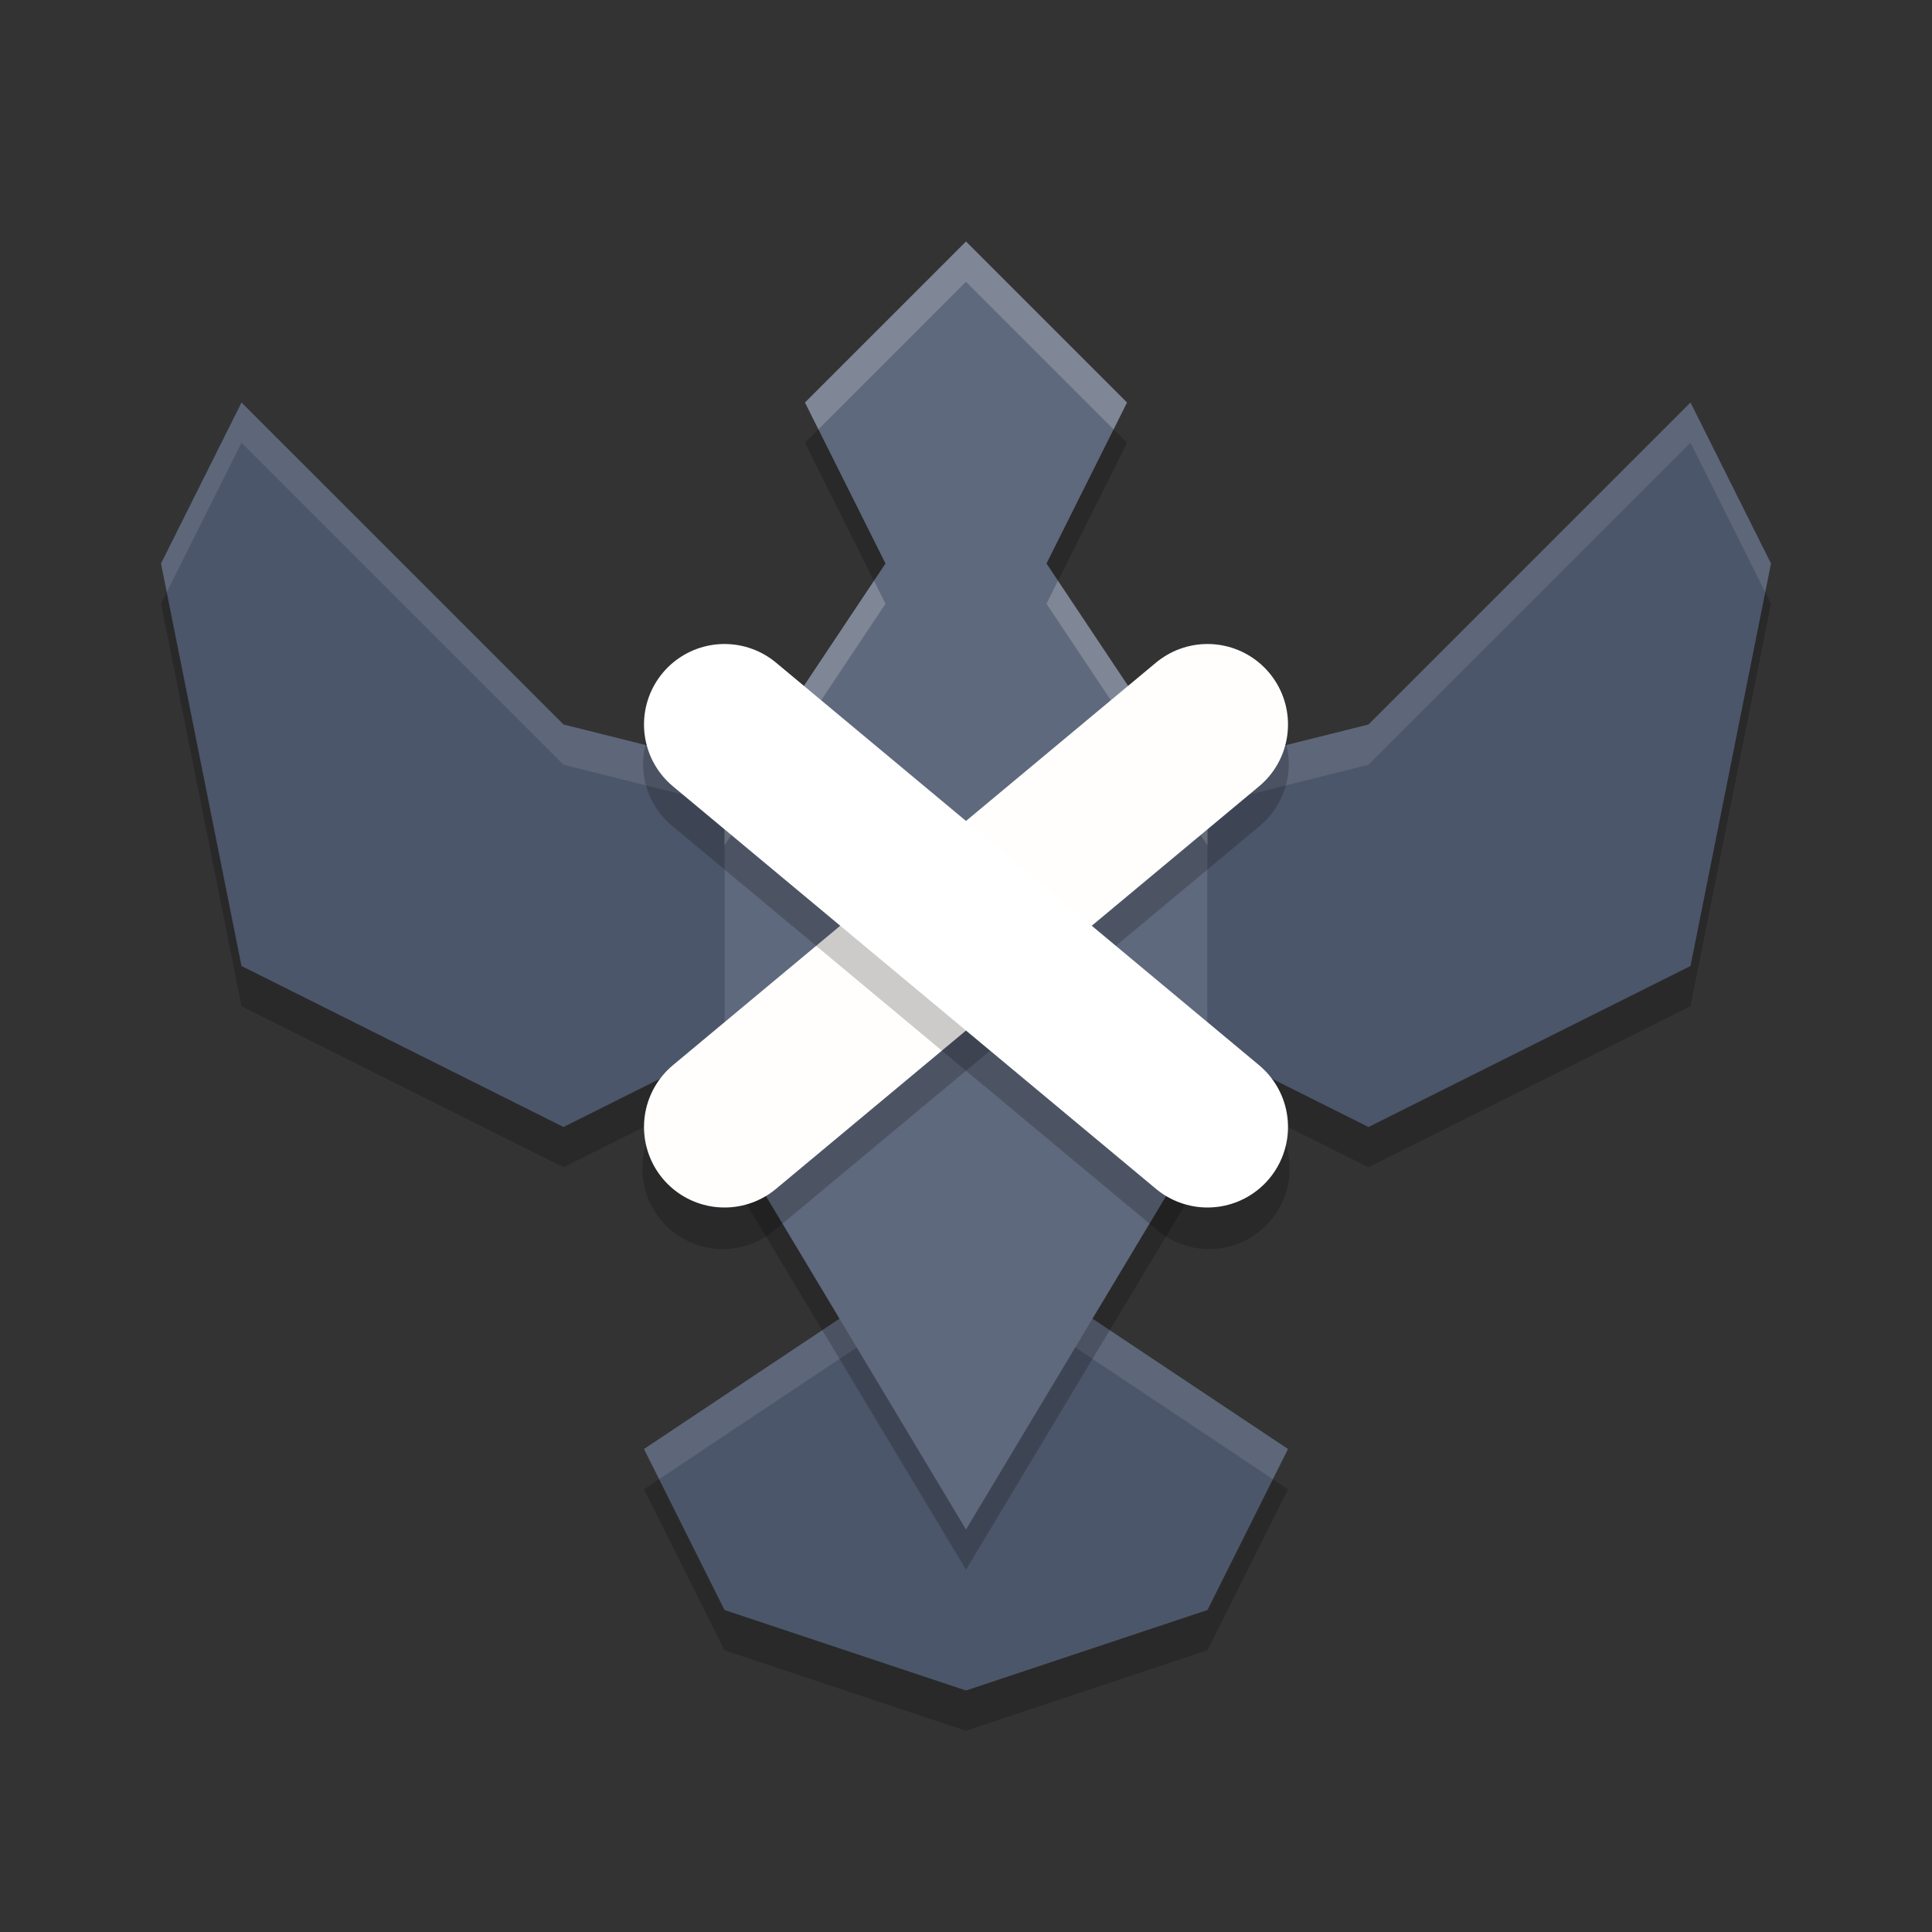 <?xml version="1.0" encoding="UTF-8" standalone="no"?>
<svg
   xmlns:dc="http://purl.org/dc/elements/1.1/"
   xmlns:cc="http://creativecommons.org/ns#"
   xmlns:rdf="http://www.w3.org/1999/02/22-rdf-syntax-ns#"
   xmlns:svg="http://www.w3.org/2000/svg"
   xmlns="http://www.w3.org/2000/svg"
   xmlns:sodipodi="http://sodipodi.sourceforge.net/DTD/sodipodi-0.dtd"
   xmlns:inkscape="http://www.inkscape.org/namespaces/inkscape"
   width="48"
   height="48"
   version="1.1"
   id="svg28"
   sodipodi:docname="zen-bound-2.svg"
   inkscape:version="0.92.5 (2060ec1f9f, 2020-04-08)">
  <rect width="100%" height="100%" fill="#333333" stroke="none"/>
  <defs
     id="defs32" />
  <sodipodi:namedview
     pagecolor="#ffffff"
     bordercolor="#666666"
     borderopacity="1"
     objecttolerance="10"
     gridtolerance="10"
     guidetolerance="10"
     inkscape:pageopacity="0"
     inkscape:pageshadow="2"
     inkscape:window-width="765"
     inkscape:window-height="480"
     id="namedview30"
     showgrid="false"
     inkscape:zoom="4.9166667"
     inkscape:cx="24"
     inkscape:cy="24"
     inkscape:window-x="0"
     inkscape:window-y="28"
     inkscape:window-maximized="0"
     inkscape:current-layer="g26" />
  <g
     transform="matrix(2,0,0,2,2,2)"
     id="g26">
    <path
       d="m2 4.5-1 2 1 5 4 2 4-2v-2l-4-1zm18 0-4 4-4 1v2l4 2 4-2 1-5zm-10 11-3 2 1 2 3 1 3-1 1-2-3-2z"
       style="opacity:.2"
       id="path2" />
    <path
       d="m2 4-1 2 1 5 4 2 4-2v-2l-4-1zm18 0-4 4-4 1v2l4 2 4-2 1-5zm-10 11-3 2 1 2 3 1 3-1 1-2-3-2z"
       style="fill:#4c566a;fill-opacity:1"
       id="path4" />
    <path
       d="M 2,4 1,6 1.072,6.357 2,4.5 l 4,4 4,1 V 9 L 6,8 Z m 18,0 -4,4 -4,1 v 0.5 l 4,-1 4,-4 0.928,1.857 L 21,6 Z M 10,15 7,17 7.188,17.375 10,15.5 h 2 L 14.812,17.375 15,17 12,15 Z"
       style="fill:#ffffff;opacity:.1"
       id="path6" />
    <path
       d="m11 2.5-2 2 1 2-2 3v4l3 5 3-5v-4l-2-3 1-2z"
       style="opacity:.2"
       id="path8" />
    <path
       d="m11 2-2 2 1 2-2 3v4l3 5 3-5v-4l-2-3 1-2z"
       style="fill:#5f697d;fill-opacity:1"
       id="path10" />
    <path
       d="M 11,2 9,4 9.166,4.334 11,2.5 12.834,4.334 13,4 Z M 9.857,6.215 8,9 v 0.5 l 2,-3 z m 2.285,0 L 12,6.5 l 2,3 V 9 Z"
       style="fill:#ffffff;opacity:.2"
       id="path12" />
    <path
       d="m13.973 7.492a1 1 0 0 0-0.613 0.24l-6 5a1 1 0 1 0 1.281 1.535l6-5a1 1 0 0 0-0.668-1.775z"
       style="opacity:.2"
       id="path18" />
    <path
       d="m14 8-6 5"
       style="fill:none;stroke-linecap:round;stroke-linejoin:round;stroke-width:2;stroke:#fffefd;stroke-opacity:1"
       id="path20" />
    <path
       d="m7.998 7.49a1 1 0 0 0-0.639 1.777l6 5a1 1 0 1 0 1.281-1.535l-6-5a1 1 0 0 0-0.643-0.242z"
       style="opacity:.2"
       id="path22" />
    <path
       d="m8 8 6 5"
       style="fill:none;stroke-linecap:round;stroke-linejoin:round;stroke-width:2;stroke:#ffffff;stroke-opacity:1"
       id="path24" />
  </g>
</svg>
